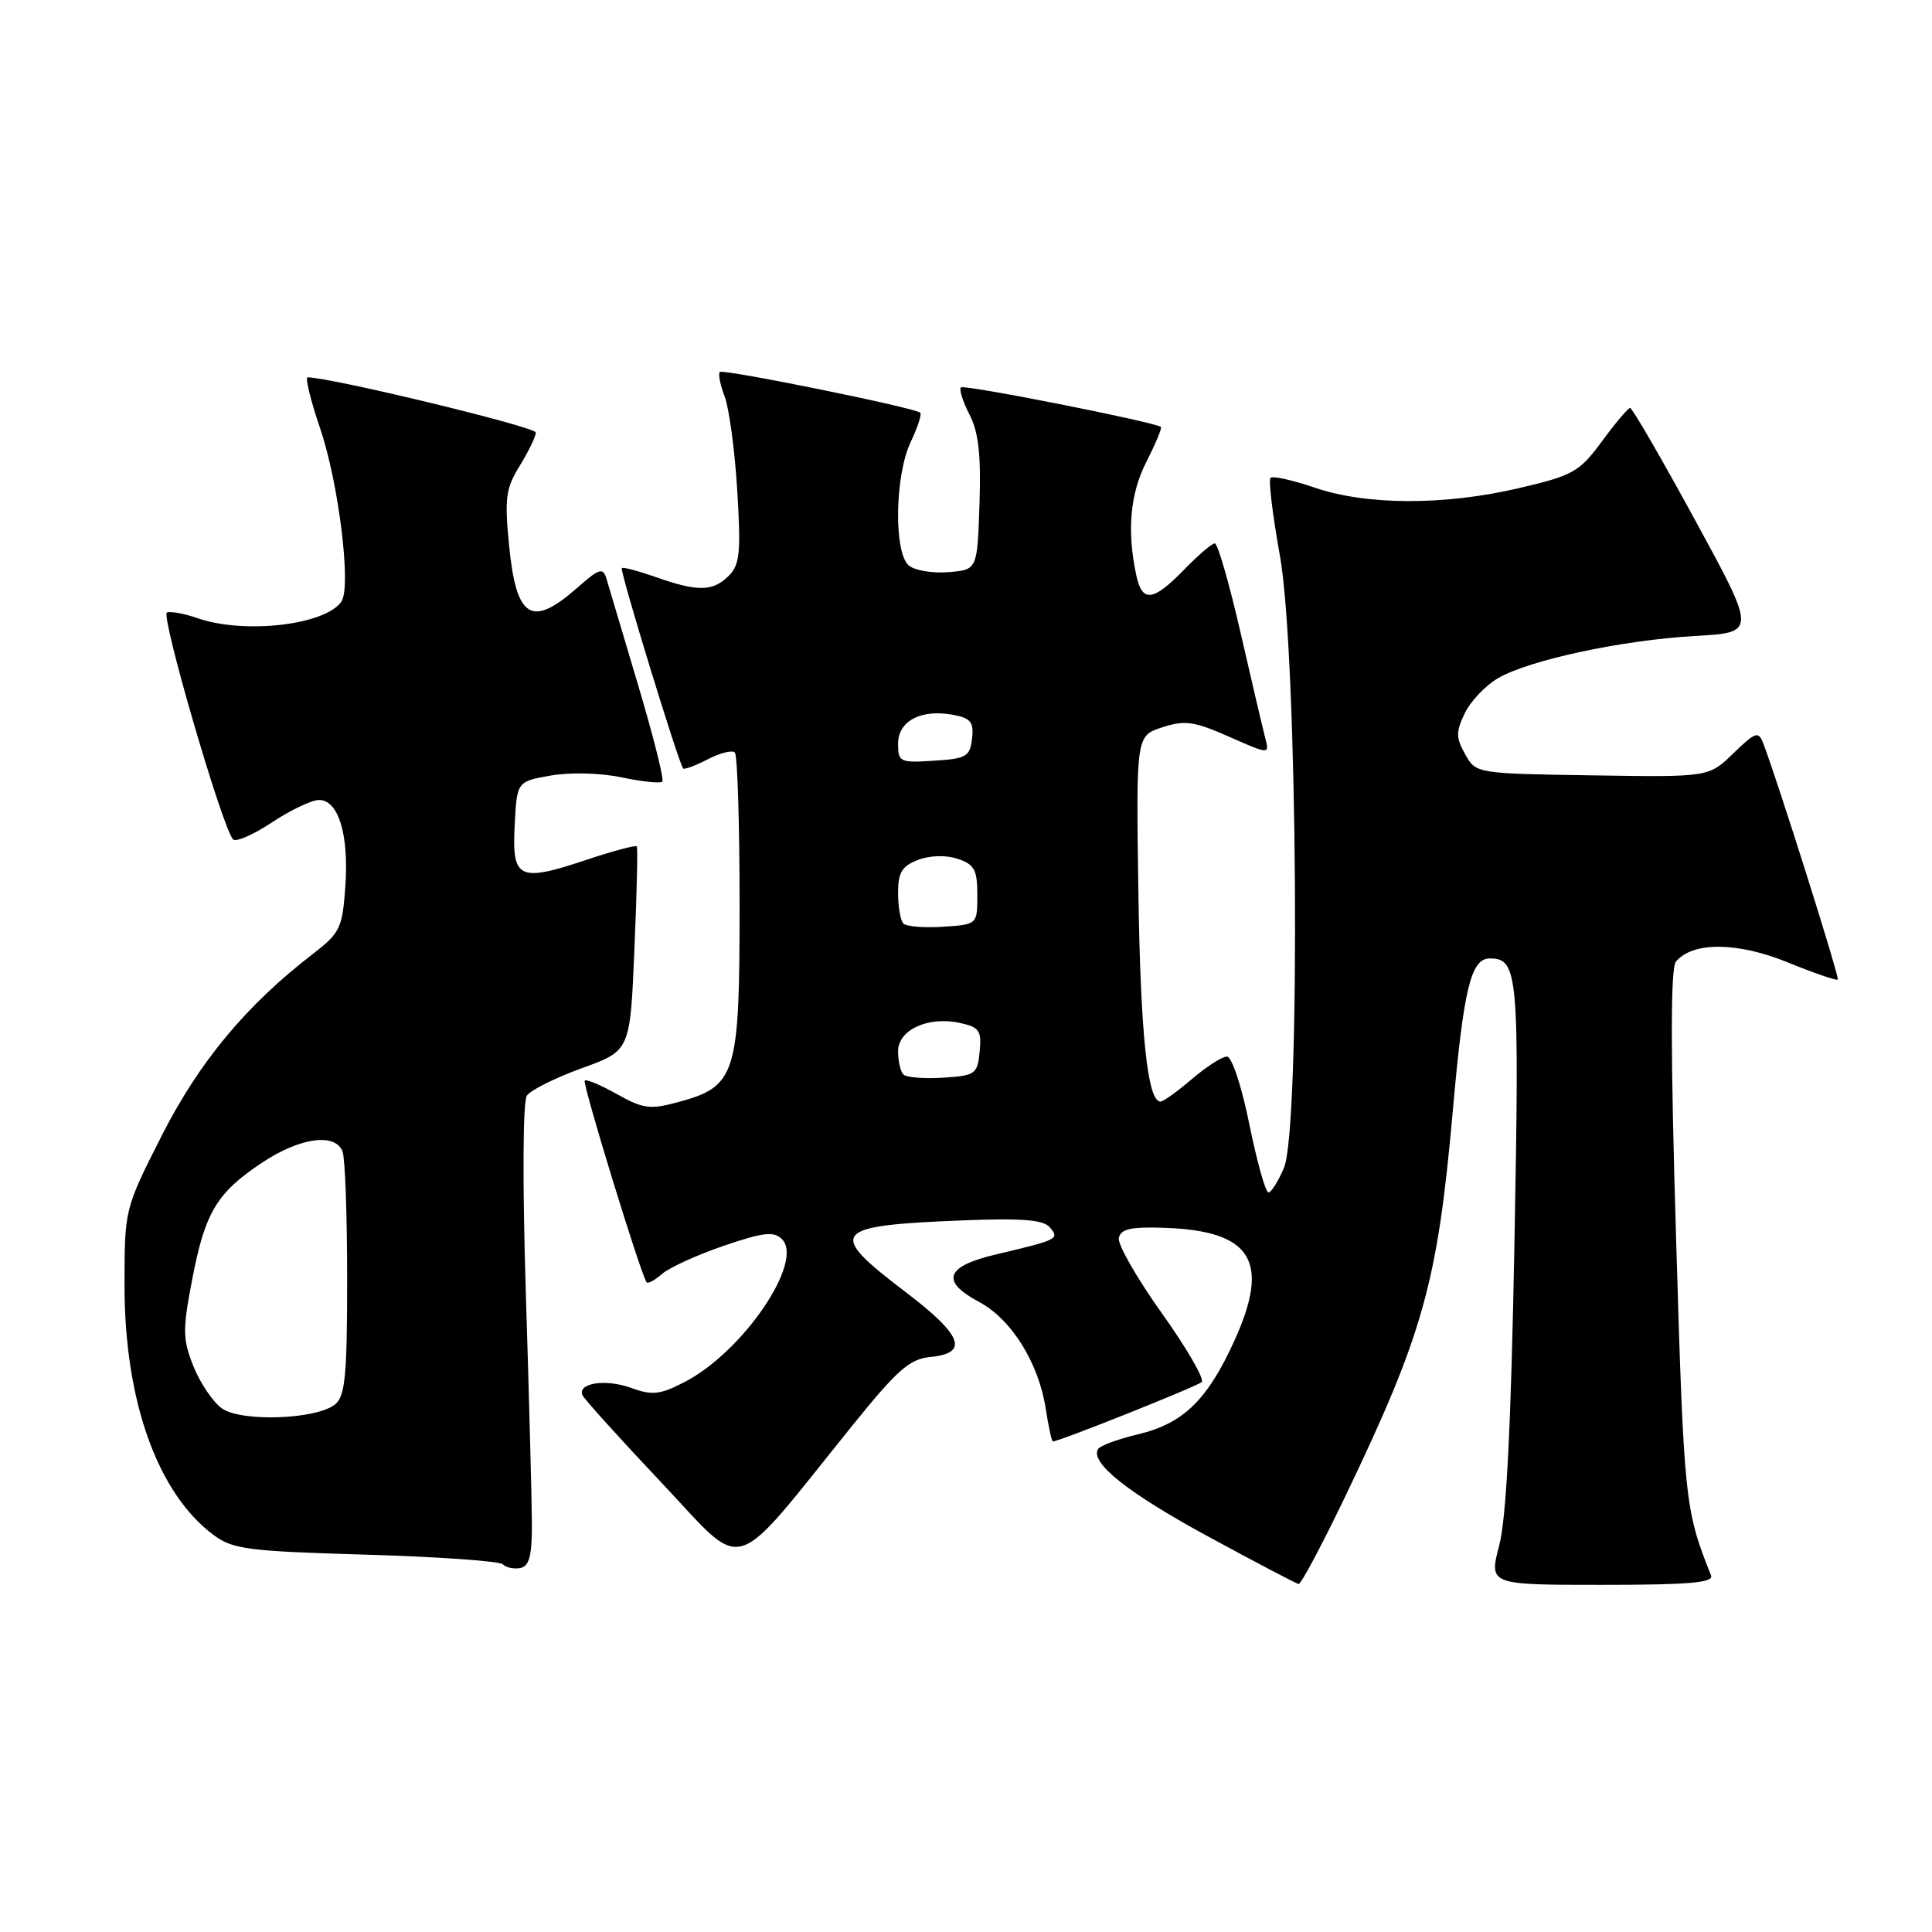 <?xml version="1.0" encoding="UTF-8" standalone="no"?>
<!DOCTYPE svg PUBLIC "-//W3C//DTD SVG 1.1//EN" "http://www.w3.org/Graphics/SVG/1.1/DTD/svg11.dtd" >
<svg xmlns="http://www.w3.org/2000/svg" xmlns:xlink="http://www.w3.org/1999/xlink" version="1.1" viewBox="0 0 256 256">
 <g >
 <path fill="currentColor"
d=" M 178.27 198.25 C 188.61 176.68 190.48 169.96 192.50 147.24 C 193.94 130.97 194.90 127.00 197.41 127.00 C 201.17 127.00 201.34 128.96 200.67 164.80 C 200.22 188.96 199.61 201.09 198.66 204.75 C 197.29 210.00 197.29 210.00 212.25 210.00 C 223.82 210.00 227.10 209.72 226.72 208.75 C 223.24 200.02 223.13 198.95 222.09 164.09 C 221.35 139.43 221.34 128.29 222.07 127.42 C 224.27 124.76 230.20 124.80 236.86 127.51 C 240.36 128.94 243.36 129.97 243.52 129.80 C 243.77 129.54 235.55 103.48 233.65 98.52 C 233.00 96.84 232.64 96.96 229.68 99.82 C 226.43 102.98 226.43 102.98 211.00 102.74 C 195.60 102.50 195.57 102.50 194.14 99.94 C 192.91 97.74 192.90 96.98 194.10 94.49 C 194.87 92.90 196.85 90.82 198.50 89.86 C 202.66 87.45 214.93 84.82 224.61 84.27 C 232.73 83.81 232.73 83.81 224.61 68.92 C 220.15 60.74 216.28 54.05 216.00 54.06 C 215.72 54.07 214.05 56.05 212.27 58.47 C 209.28 62.53 208.48 62.99 201.27 64.68 C 191.40 66.99 181.07 66.97 174.19 64.61 C 171.26 63.61 168.64 63.03 168.35 63.32 C 168.06 63.60 168.63 68.26 169.60 73.67 C 171.95 86.71 172.36 149.47 170.13 154.75 C 169.37 156.54 168.45 158.00 168.07 158.00 C 167.69 158.00 166.56 153.95 165.55 149.00 C 164.53 143.93 163.22 140.00 162.58 140.00 C 161.94 140.00 159.87 141.33 157.96 142.96 C 156.06 144.59 154.18 145.94 153.79 145.96 C 152.06 146.06 151.11 137.04 150.84 118.00 C 150.54 97.50 150.54 97.50 154.02 96.37 C 157.01 95.40 158.22 95.57 162.86 97.62 C 168.23 99.99 168.23 99.99 167.64 97.75 C 167.32 96.51 165.84 90.21 164.36 83.75 C 162.88 77.29 161.35 72.00 160.97 72.00 C 160.59 72.00 158.76 73.57 156.89 75.49 C 152.79 79.71 151.35 79.88 150.57 76.25 C 149.30 70.33 149.74 65.42 151.92 61.15 C 153.14 58.76 154.00 56.70 153.82 56.57 C 152.93 55.90 127.74 50.92 127.33 51.33 C 127.07 51.60 127.58 53.22 128.46 54.93 C 129.67 57.26 130.00 60.26 129.79 66.77 C 129.50 75.50 129.50 75.50 125.68 75.81 C 123.58 75.99 121.22 75.59 120.43 74.94 C 118.41 73.26 118.56 62.99 120.68 58.55 C 121.60 56.61 122.17 54.87 121.93 54.68 C 121.09 53.99 95.80 48.86 95.38 49.29 C 95.14 49.53 95.43 51.00 96.03 52.57 C 96.62 54.14 97.37 59.73 97.69 65.00 C 98.19 73.21 98.03 74.83 96.57 76.29 C 94.46 78.39 92.48 78.43 86.97 76.49 C 84.61 75.66 82.55 75.11 82.39 75.28 C 82.09 75.58 89.94 101.19 90.52 101.82 C 90.68 102.00 92.15 101.46 93.78 100.61 C 95.41 99.77 97.03 99.36 97.37 99.71 C 97.72 100.05 98.00 109.20 98.00 120.03 C 98.00 142.53 97.55 143.97 89.77 146.06 C 86.15 147.04 85.18 146.91 81.76 144.98 C 79.62 143.78 77.69 142.97 77.48 143.19 C 77.13 143.53 84.91 168.90 85.68 169.91 C 85.85 170.14 86.78 169.63 87.74 168.79 C 88.71 167.95 92.38 166.28 95.91 165.07 C 101.18 163.28 102.55 163.12 103.62 164.20 C 106.58 167.18 98.42 179.16 90.70 183.13 C 87.43 184.82 86.43 184.92 83.58 183.89 C 80.25 182.69 76.54 183.25 77.17 184.85 C 77.35 185.32 82.05 190.53 87.61 196.42 C 99.05 208.52 96.48 209.29 113.01 188.81 C 118.88 181.53 120.54 180.07 123.25 179.81 C 128.45 179.31 127.55 176.94 119.98 171.19 C 109.46 163.19 110.11 162.39 127.75 161.70 C 135.48 161.40 138.28 161.63 139.12 162.64 C 140.40 164.18 140.21 164.27 132.01 166.21 C 125.29 167.79 124.57 169.75 129.71 172.50 C 134.05 174.82 137.65 180.61 138.58 186.75 C 138.94 189.09 139.36 191.00 139.51 191.00 C 140.36 191.00 158.61 183.71 159.23 183.13 C 159.63 182.75 157.26 178.65 153.95 174.01 C 150.64 169.37 148.08 164.89 148.25 164.04 C 148.50 162.84 149.84 162.54 154.28 162.69 C 165.92 163.09 168.38 167.11 163.51 177.77 C 159.97 185.51 156.77 188.62 150.88 190.03 C 148.19 190.67 145.77 191.56 145.50 192.00 C 144.39 193.80 149.46 197.83 160.15 203.63 C 166.39 207.02 171.75 209.83 172.07 209.89 C 172.38 209.95 175.17 204.71 178.27 198.25 Z  M 70.48 201.98 C 70.47 198.97 70.11 185.25 69.68 171.50 C 69.22 156.85 69.28 145.95 69.81 145.18 C 70.30 144.45 73.59 142.81 77.10 141.54 C 83.50 139.23 83.50 139.23 84.06 125.86 C 84.38 118.51 84.52 112.34 84.38 112.15 C 84.24 111.95 81.16 112.78 77.53 113.99 C 68.72 116.92 67.82 116.47 68.20 109.29 C 68.50 103.55 68.50 103.55 73.00 102.76 C 75.59 102.31 79.58 102.42 82.40 103.01 C 85.09 103.58 87.50 103.83 87.76 103.57 C 88.02 103.31 86.58 97.57 84.56 90.80 C 82.54 84.04 80.66 77.70 80.37 76.72 C 79.90 75.14 79.44 75.28 76.39 77.97 C 70.42 83.20 68.41 81.93 67.46 72.31 C 66.84 66.00 67.01 64.72 68.88 61.70 C 70.04 59.81 71.00 57.83 71.00 57.31 C 71.00 56.57 43.81 50.00 40.76 50.00 C 40.41 50.00 41.15 53.04 42.42 56.76 C 44.87 63.97 46.57 77.71 45.25 79.69 C 43.17 82.82 32.38 84.07 26.17 81.91 C 24.45 81.31 22.63 80.97 22.12 81.16 C 21.25 81.48 29.46 109.70 30.88 111.22 C 31.24 111.62 33.56 110.61 36.02 108.98 C 38.49 107.34 41.30 106.01 42.27 106.00 C 44.85 106.00 46.24 110.58 45.76 117.45 C 45.37 123.00 45.07 123.61 41.42 126.43 C 32.63 133.20 26.37 140.73 21.42 150.50 C 16.50 160.22 16.50 160.22 16.50 170.36 C 16.50 185.65 20.88 197.89 28.32 203.41 C 30.85 205.29 32.91 205.55 48.49 206.00 C 58.03 206.28 66.19 206.85 66.62 207.28 C 67.05 207.72 68.10 207.93 68.95 207.77 C 70.13 207.53 70.49 206.14 70.48 201.98 Z  M 119.71 142.38 C 119.32 141.99 119.00 140.61 119.00 139.31 C 119.00 136.44 122.99 134.62 127.23 135.55 C 129.76 136.11 130.08 136.57 129.81 139.34 C 129.52 142.33 129.25 142.52 124.96 142.80 C 122.47 142.96 120.10 142.77 119.71 142.38 Z  M 119.71 122.38 C 119.32 121.99 119.00 120.16 119.00 118.31 C 119.00 115.60 119.51 114.76 121.65 113.94 C 123.25 113.34 125.34 113.28 126.90 113.80 C 129.11 114.54 129.50 115.25 129.50 118.58 C 129.50 122.50 129.50 122.50 124.96 122.80 C 122.47 122.96 120.10 122.77 119.71 122.38 Z  M 119.00 98.53 C 119.00 95.51 122.10 93.91 126.35 94.73 C 128.63 95.16 129.06 95.71 128.80 97.88 C 128.53 100.25 128.04 100.53 123.75 100.80 C 119.23 101.09 119.00 100.98 119.00 98.53 Z  M 29.37 186.60 C 28.20 185.75 26.52 183.25 25.63 181.04 C 24.20 177.45 24.18 176.24 25.46 169.57 C 27.16 160.64 28.73 158.03 34.77 154.03 C 39.77 150.72 44.43 150.08 45.39 152.58 C 45.73 153.45 46.00 161.05 46.00 169.46 C 46.00 182.20 45.74 184.98 44.42 186.07 C 41.97 188.10 31.93 188.45 29.37 186.60 Z "/>
</g>
</svg>